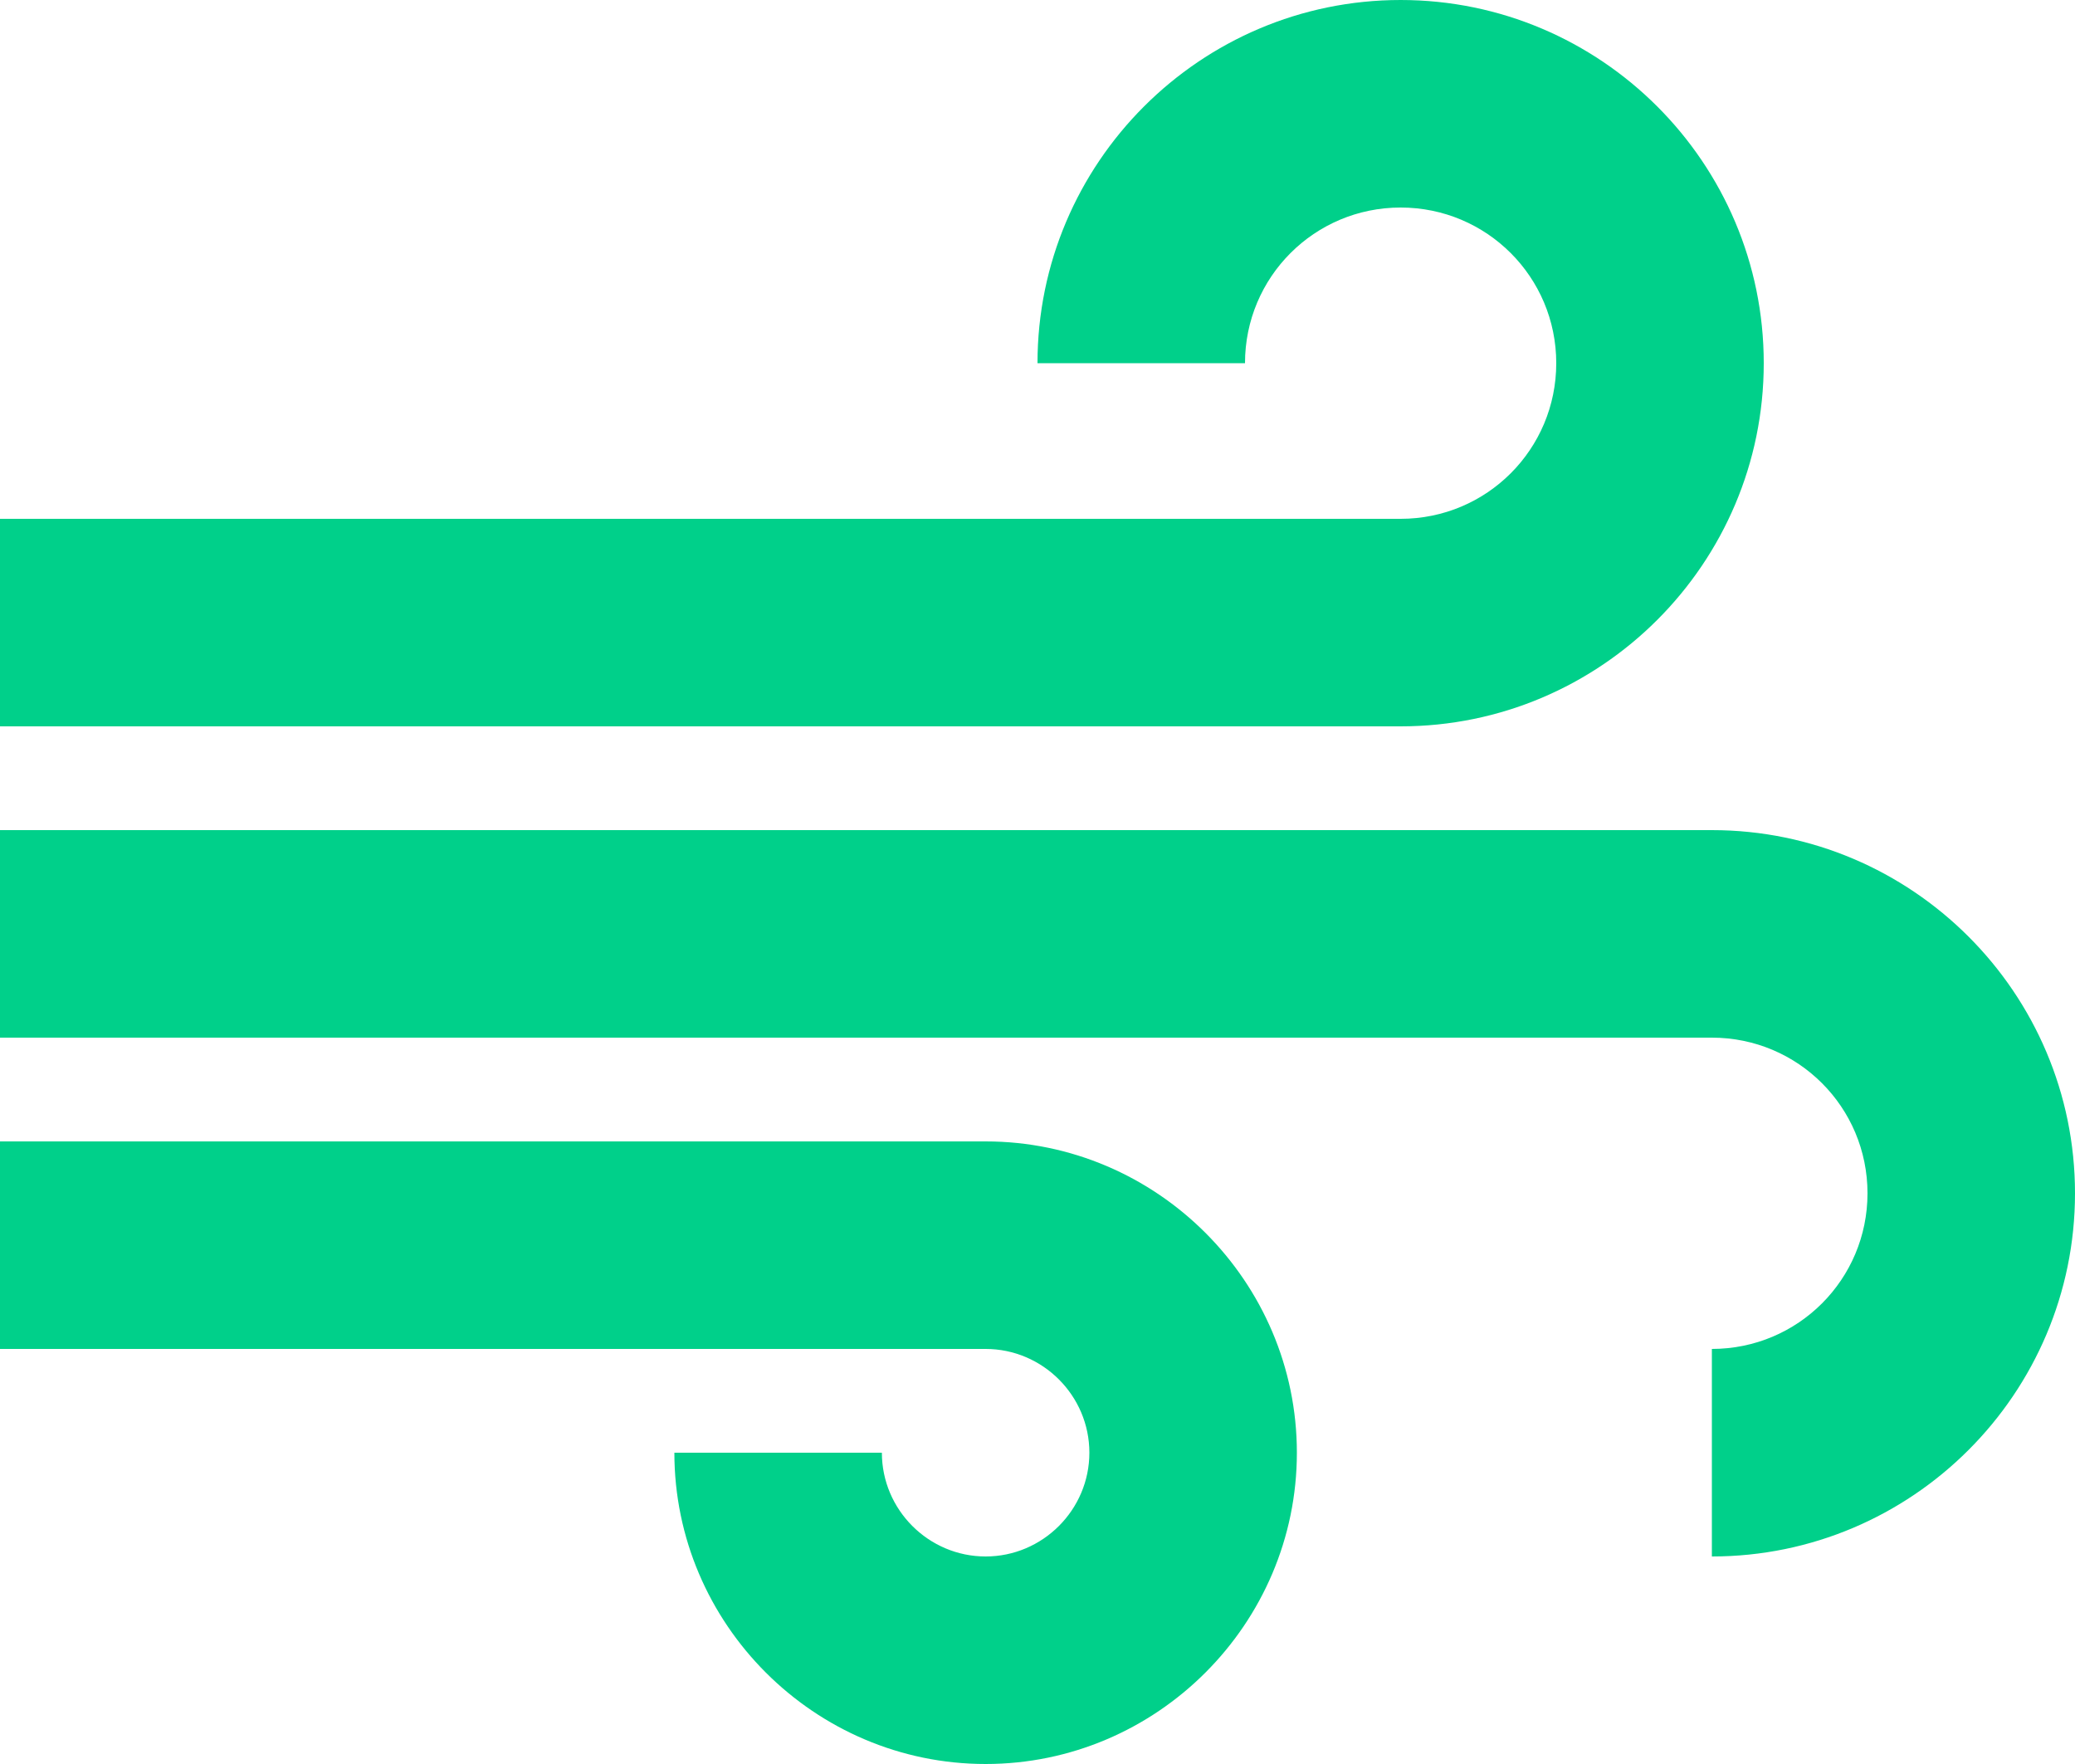 <svg viewBox="0 0 20 17" fill="none" xmlns="http://www.w3.org/2000/svg">
  <path d="M12.5 14C12.5 15.65 11.15 17 9.5 17C7.85 17 6.5 15.65 6.5 14H8.5C8.5 14.55 8.95 15 9.5 15C10.05 15 10.5 14.55 10.5 14C10.5 13.45 10.05 13 9.5 13H0V11H9.5C11.15 11 12.5 12.35 12.5 14ZM17 3.5C17 1.57 15.43 0 13.5 0C11.57 0 10 1.57 10 3.5H12C12 2.67 12.67 2 13.5 2C14.33 2 15 2.67 15 3.5C15 4.33 14.33 5 13.5 5H0V7H13.5C15.43 7 17 5.43 17 3.5ZM16.5 8H0V10H16.5C17.33 10 18 10.67 18 11.5C18 12.33 17.33 13 16.5 13V15C18.43 15 20 13.43 20 11.5C20 9.57 18.43 8 16.5 8Z" fill="#00D08A"/>
</svg>
